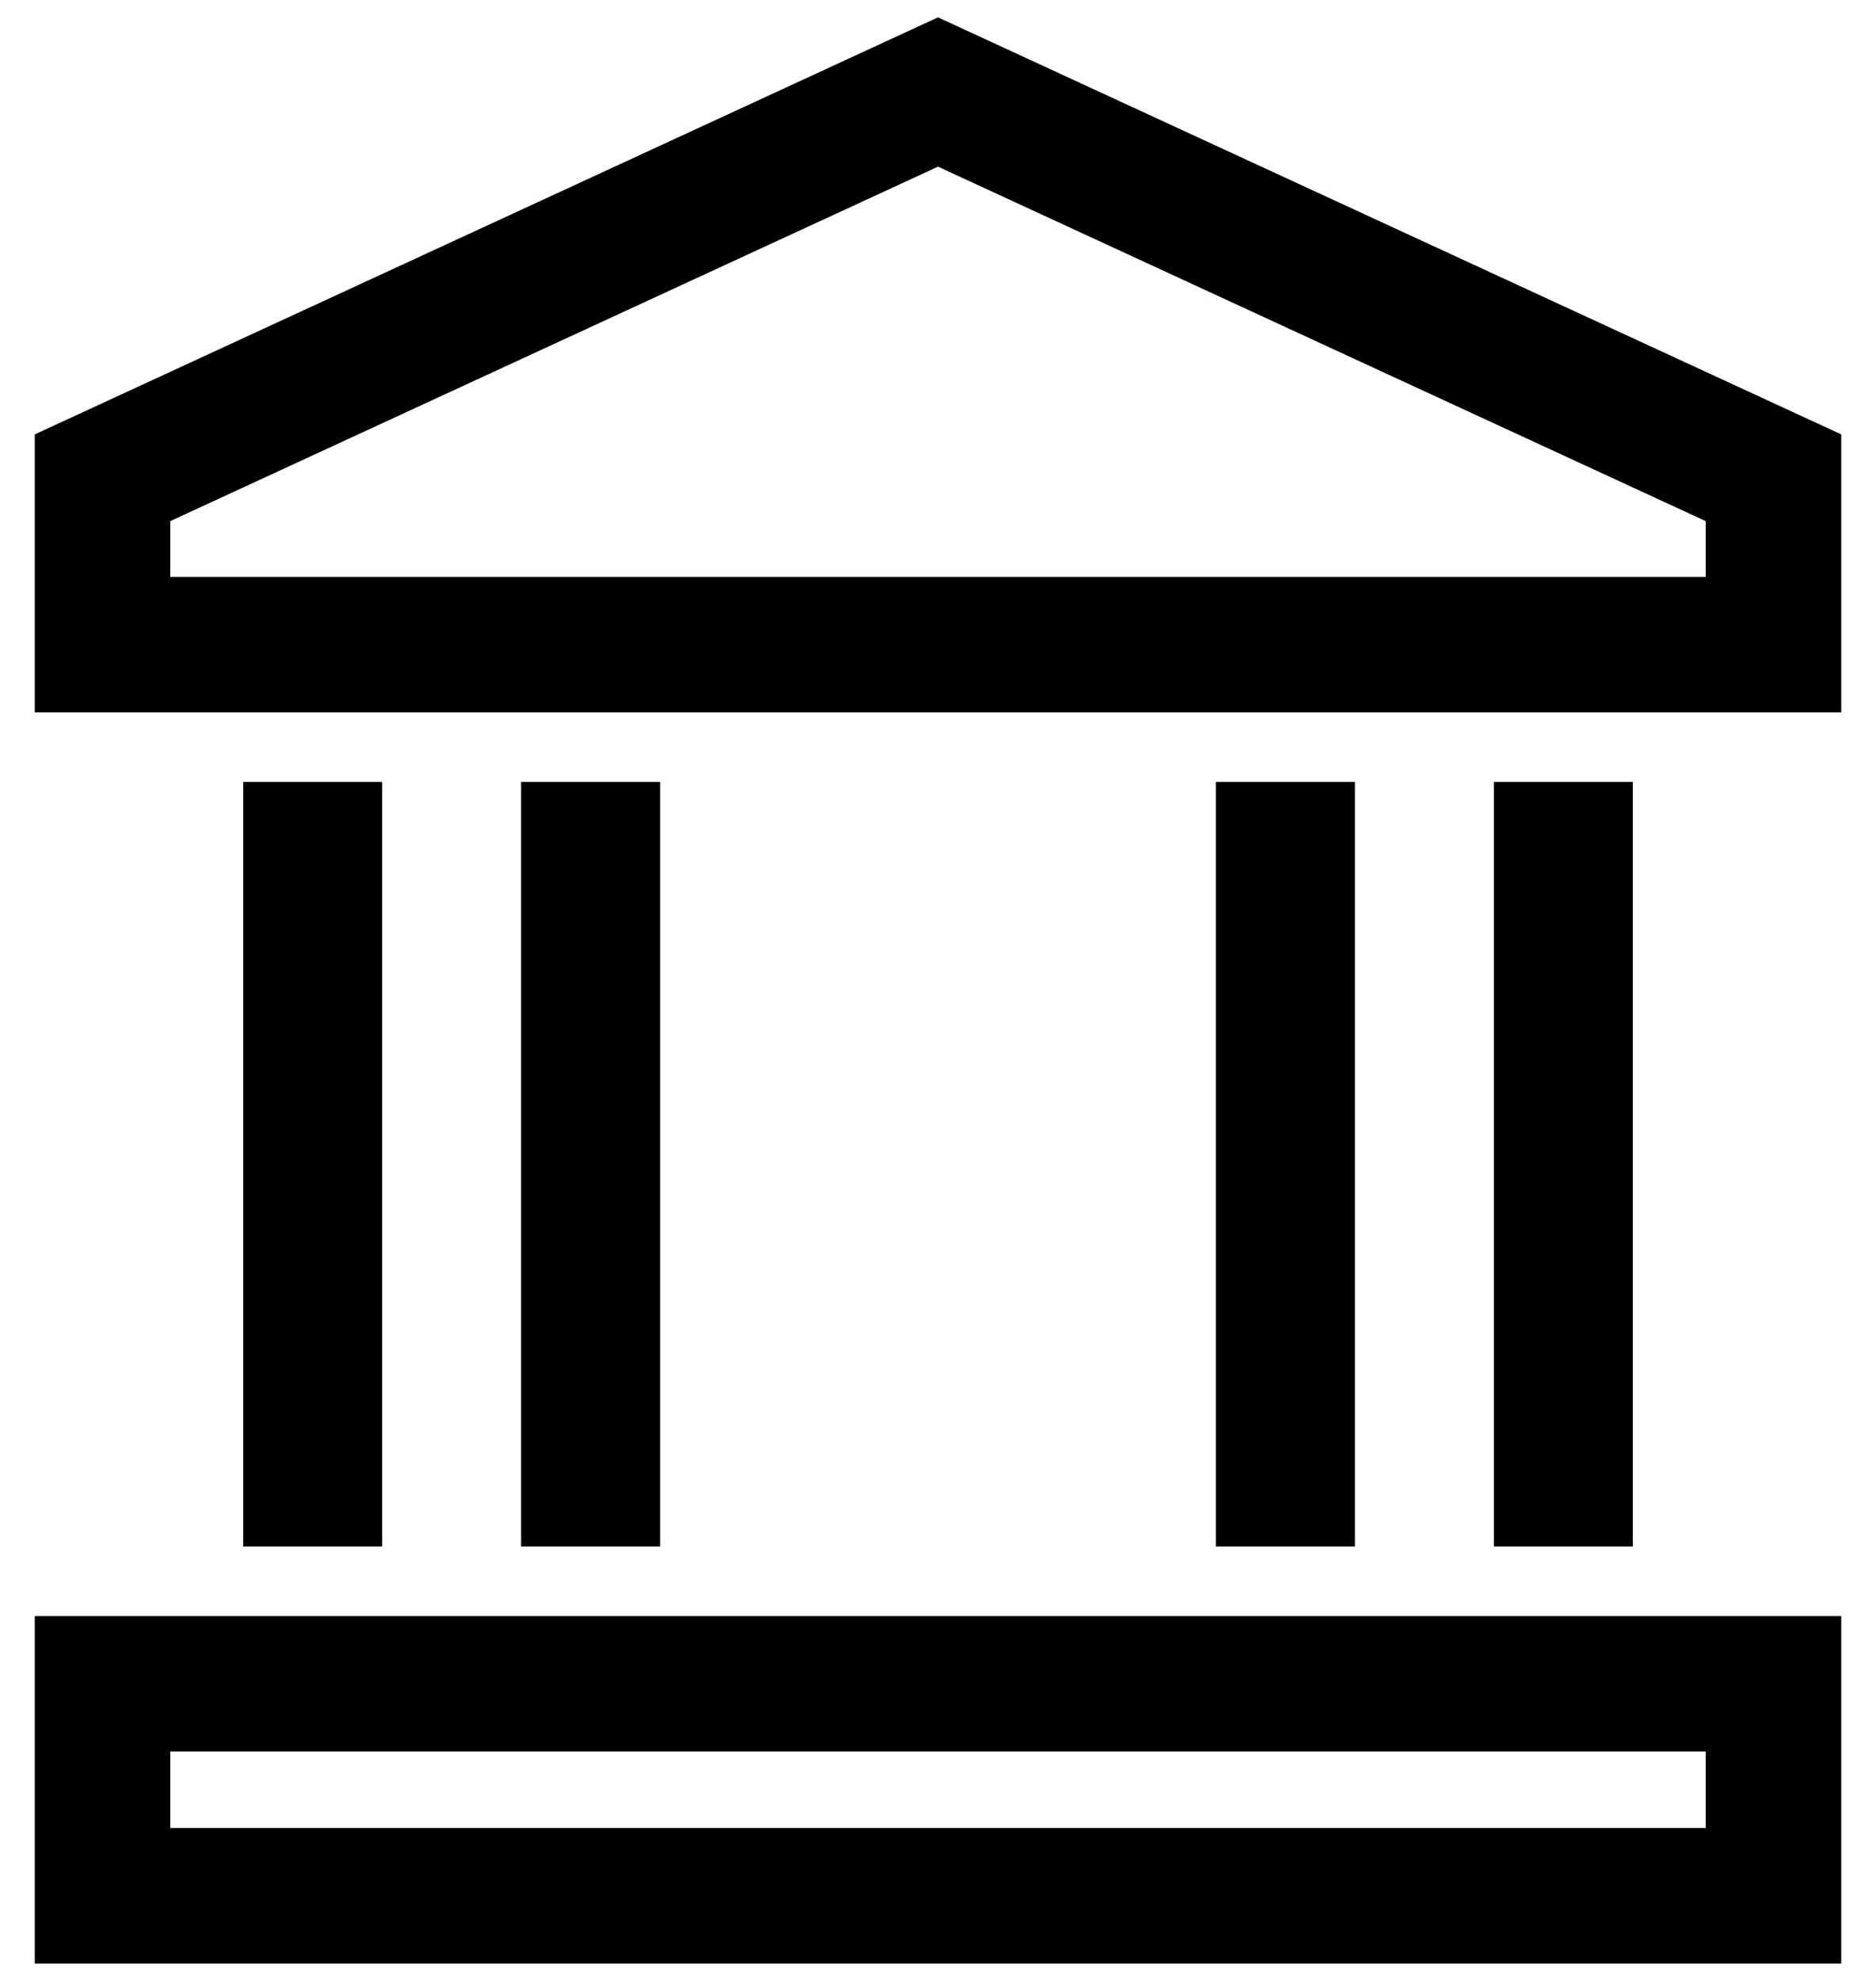 <?xml version="1.0" encoding="UTF-8"?>
<svg width="36px" height="38px" viewBox="0 0 36 38" version="1.1" xmlns="http://www.w3.org/2000/svg" xmlns:xlink="http://www.w3.org/1999/xlink">
    <!-- Generator: Sketch 49.3 (51167) - http://www.bohemiancoding.com/sketch -->
    <title>ic_finance</title>
    <desc>Created with Sketch.</desc>
    <defs></defs>
    <g id="landing" stroke="none" stroke-width="1" fill="none" fill-rule="evenodd">
        <g id="ncrypto-landing" transform="translate(-968, -5377)" fill="#000000">
            <g id="ic_finance" transform="translate(962, 5372)">
                <path d="M9.267,16.067 L38.733,16.067 L38.733,14.997 L24,8.197 L9.267,14.997 L9.267,16.067 Z M6.667,13.333 L24,5.333 L41.333,13.333 L41.333,18.667 L6.667,18.667 L6.667,13.333 Z" id="Rectangle-10" fill-rule="nonzero"></path>
                <path d="M9.267,40.067 L38.733,40.067 L38.733,38.6 L9.267,38.6 L9.267,40.067 Z M6.667,36 L41.333,36 L41.333,42.667 L6.667,42.667 L6.667,36 Z" id="Rectangle-11" fill-rule="nonzero"></path>
                <rect id="Rectangle-12" x="10.667" y="20" width="2.667" height="14.667"></rect>
                <rect id="Rectangle-12" x="16" y="20" width="2.667" height="14.667"></rect>
                <rect id="Rectangle-12" x="29.333" y="20" width="2.667" height="14.667"></rect>
                <rect id="Rectangle-12" x="34.667" y="20" width="2.667" height="14.667"></rect>
            </g>
        </g>
    </g>
</svg>